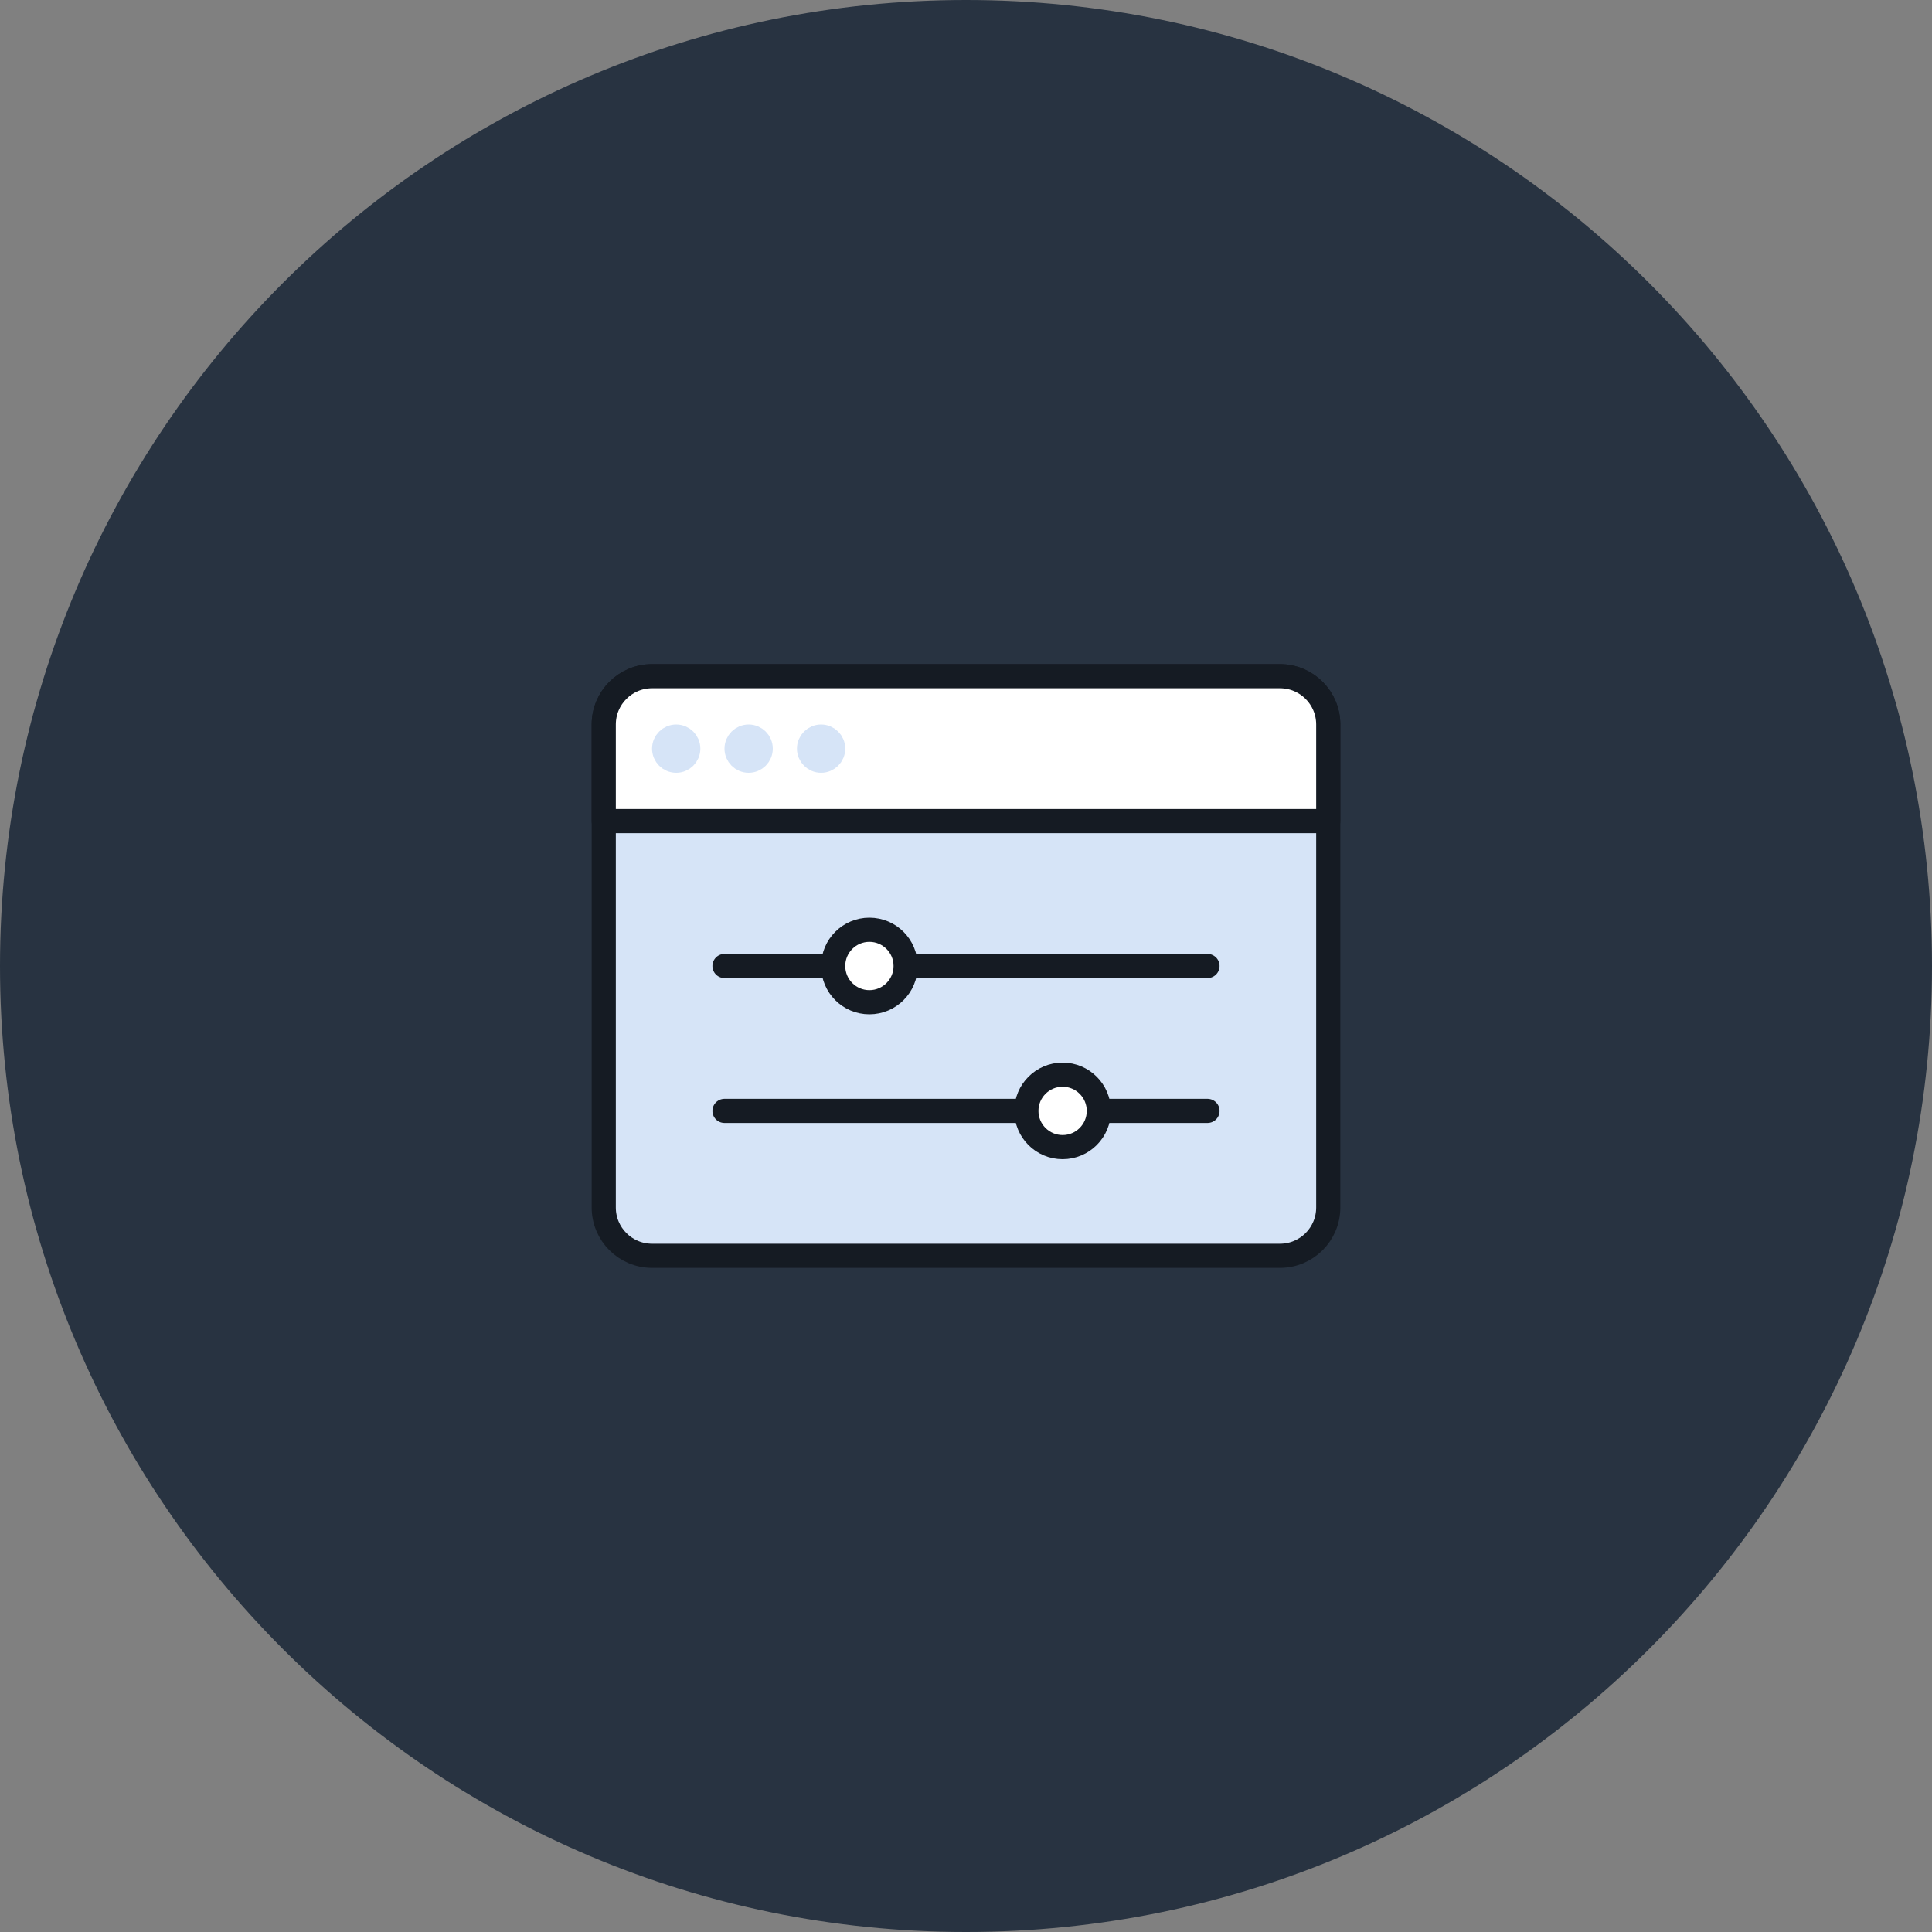 <svg width="80" height="80" viewBox="0 0 80 80" fill="none" xmlns="http://www.w3.org/2000/svg">
<rect x="0" y="0" width="80" height="80" fill="#808080" stroke="none"/>
<path d="M0 40C0 17.909 17.909 0 40 0V0C62.091 0 80 17.909 80 40V40C80 62.091 62.091 80 40 80V80C17.909 80 0 62.091 0 40V40Z" fill="#283341"/>
<path d="M25 30C25 28.895 25.895 28 27 28H53C54.105 28 55 28.895 55 30V50C55 51.105 54.105 52 53 52H27C25.895 52 25 51.105 25 50V30Z" fill="#D6E4F7" stroke="#151B23" stroke-miterlimit="10" stroke-linecap="round" stroke-linejoin="round"/>
<path d="M25 30C25 28.895 25.895 28 27 28H53C54.105 28 55 28.895 55 30V34H25V30Z" fill="white" stroke="#151B23" stroke-miterlimit="10" stroke-linecap="round" stroke-linejoin="round"/>
<path d="M30 40L50 40" stroke="#151B23" stroke-linecap="round"/>
<path d="M30 46L50 46" stroke="#151B23" stroke-linecap="round"/>
<circle cx="28" cy="31" r="0.5" stroke="#D6E4F7"/>
<circle cx="36" cy="40" r="1.5" fill="white" stroke="#151B23"/>
<circle cx="44" cy="46" r="1.5" fill="white" stroke="#151B23"/>
<circle cx="31" cy="31" r="0.5" stroke="#D6E4F7"/>
<circle cx="34" cy="31" r="0.5" stroke="#D6E4F7"/>
</svg>
